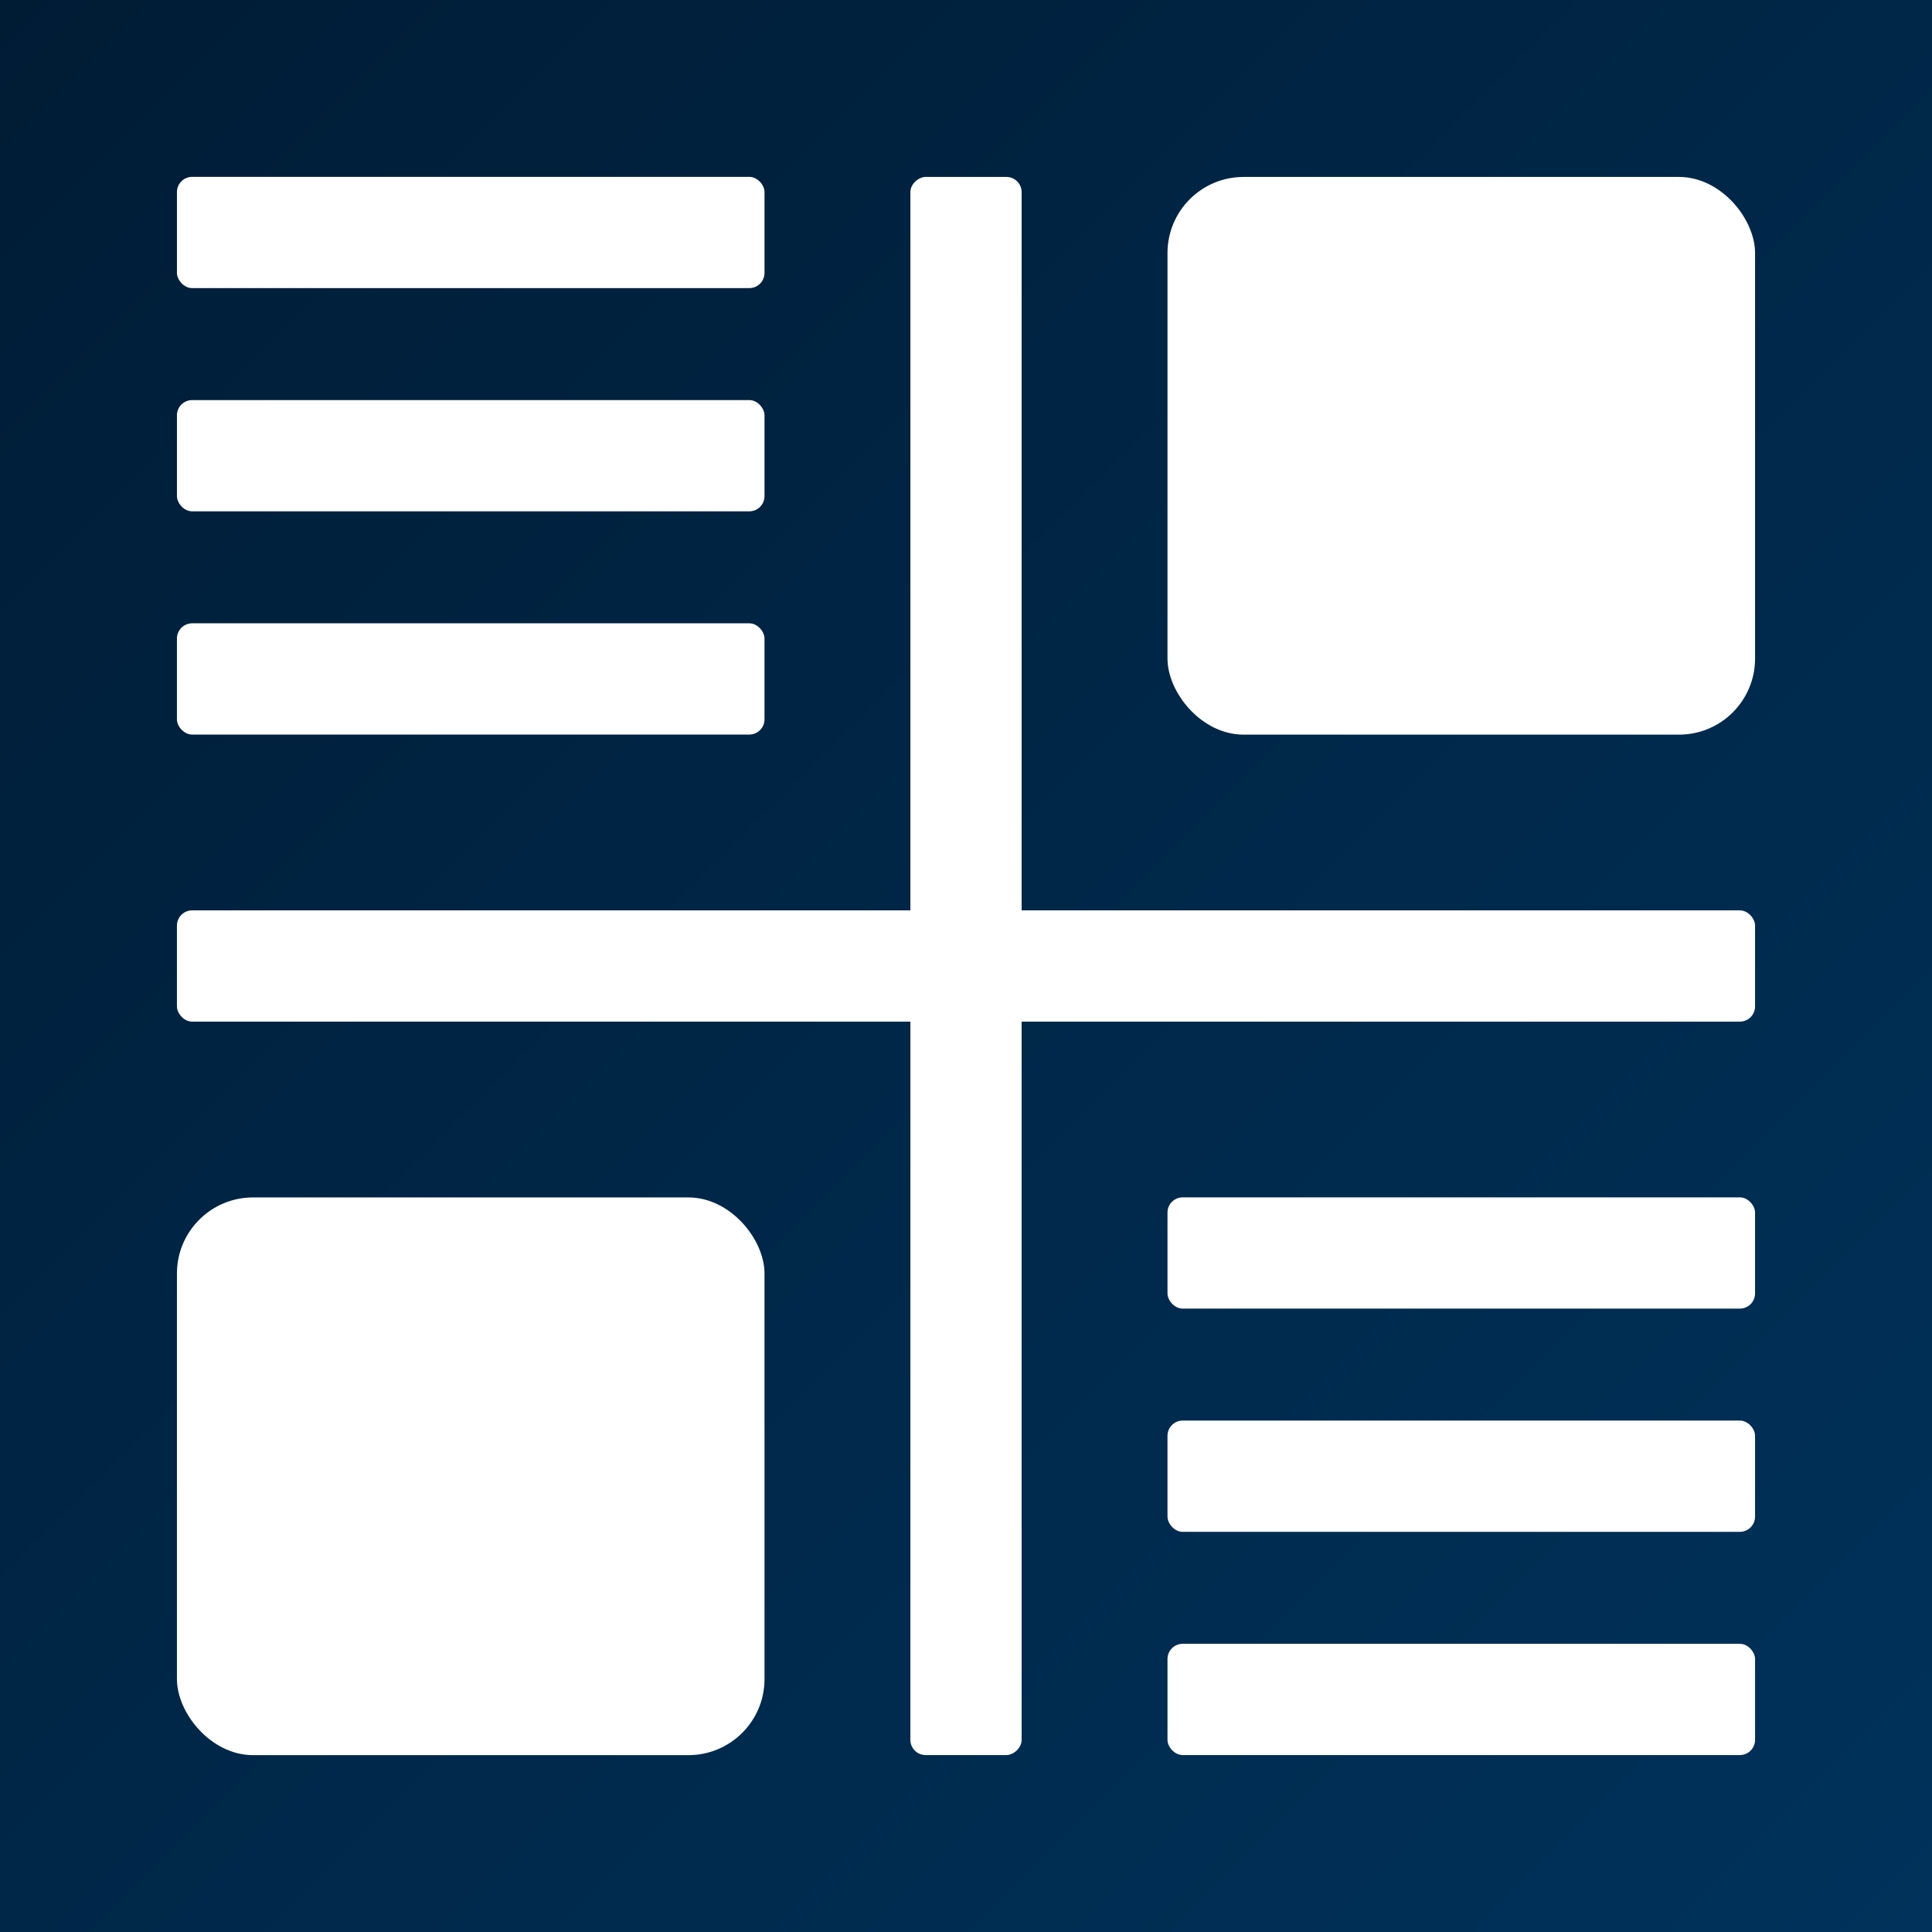 <svg version="1.1" viewBox="0 0 24 24" xmlns="http://www.w3.org/2000/svg">
	<rect x="0" y="0" width="24" height="24" fill="#808080" stroke="none"/>
	<defs>
		<linearGradient id="linearGradient843" x1=".85" x2="24.85" y1="-4.051" y2="19.95" gradientTransform="translate(-.85 4.051)" gradientUnits="userSpaceOnUse">
			<stop stop-color="#001c35" offset="0"/>
			<stop stop-color="#00325b" offset="1"/>
		</linearGradient>
	</defs>
	<rect x="2.496e-9" width="24" height="24" ry="0" fill="url(#linearGradient843)" style="paint-order:normal"/>
	<g fill="#fff" stroke-width=".582">
		<rect transform="rotate(90)" x="2.198" y="-12.691" width="19.604" height="1.382" ry=".189" style="paint-order:normal"/>
		<rect x="2.198" y="11.309" width="19.604" height="1.382" ry=".189" style="paint-order:normal"/>
	</g>
	<rect x="14.503" y="2.198" width="7.299" height="6.928" ry=".945" fill="#fff" stroke-width=".795" style="paint-order:normal"/>
	<rect x="2.198" y="14.875" width="7.299" height="6.928" ry=".945" fill="#fff" stroke-width=".795" style="paint-order:normal"/>
	<g transform="translate(-.178 -.067)" fill="#fff" stroke-width=".355">
		<rect x="2.376" y="2.264" width="7.299" height="1.382" ry=".189" style="paint-order:normal"/>
		<rect x="2.376" y="7.81" width="7.299" height="1.382" ry=".189" style="paint-order:normal"/>
		<rect x="2.376" y="5.037" width="7.299" height="1.382" ry=".189" style="paint-order:normal"/>
	</g>
	<g transform="translate(12.127 12.61)" fill="#fff" stroke-width=".355">
		<rect x="2.376" y="2.264" width="7.299" height="1.382" ry=".189" style="paint-order:normal"/>
		<rect x="2.376" y="7.81" width="7.299" height="1.382" ry=".189" style="paint-order:normal"/>
		<rect x="2.376" y="5.037" width="7.299" height="1.382" ry=".189" style="paint-order:normal"/>
	</g>
</svg>
